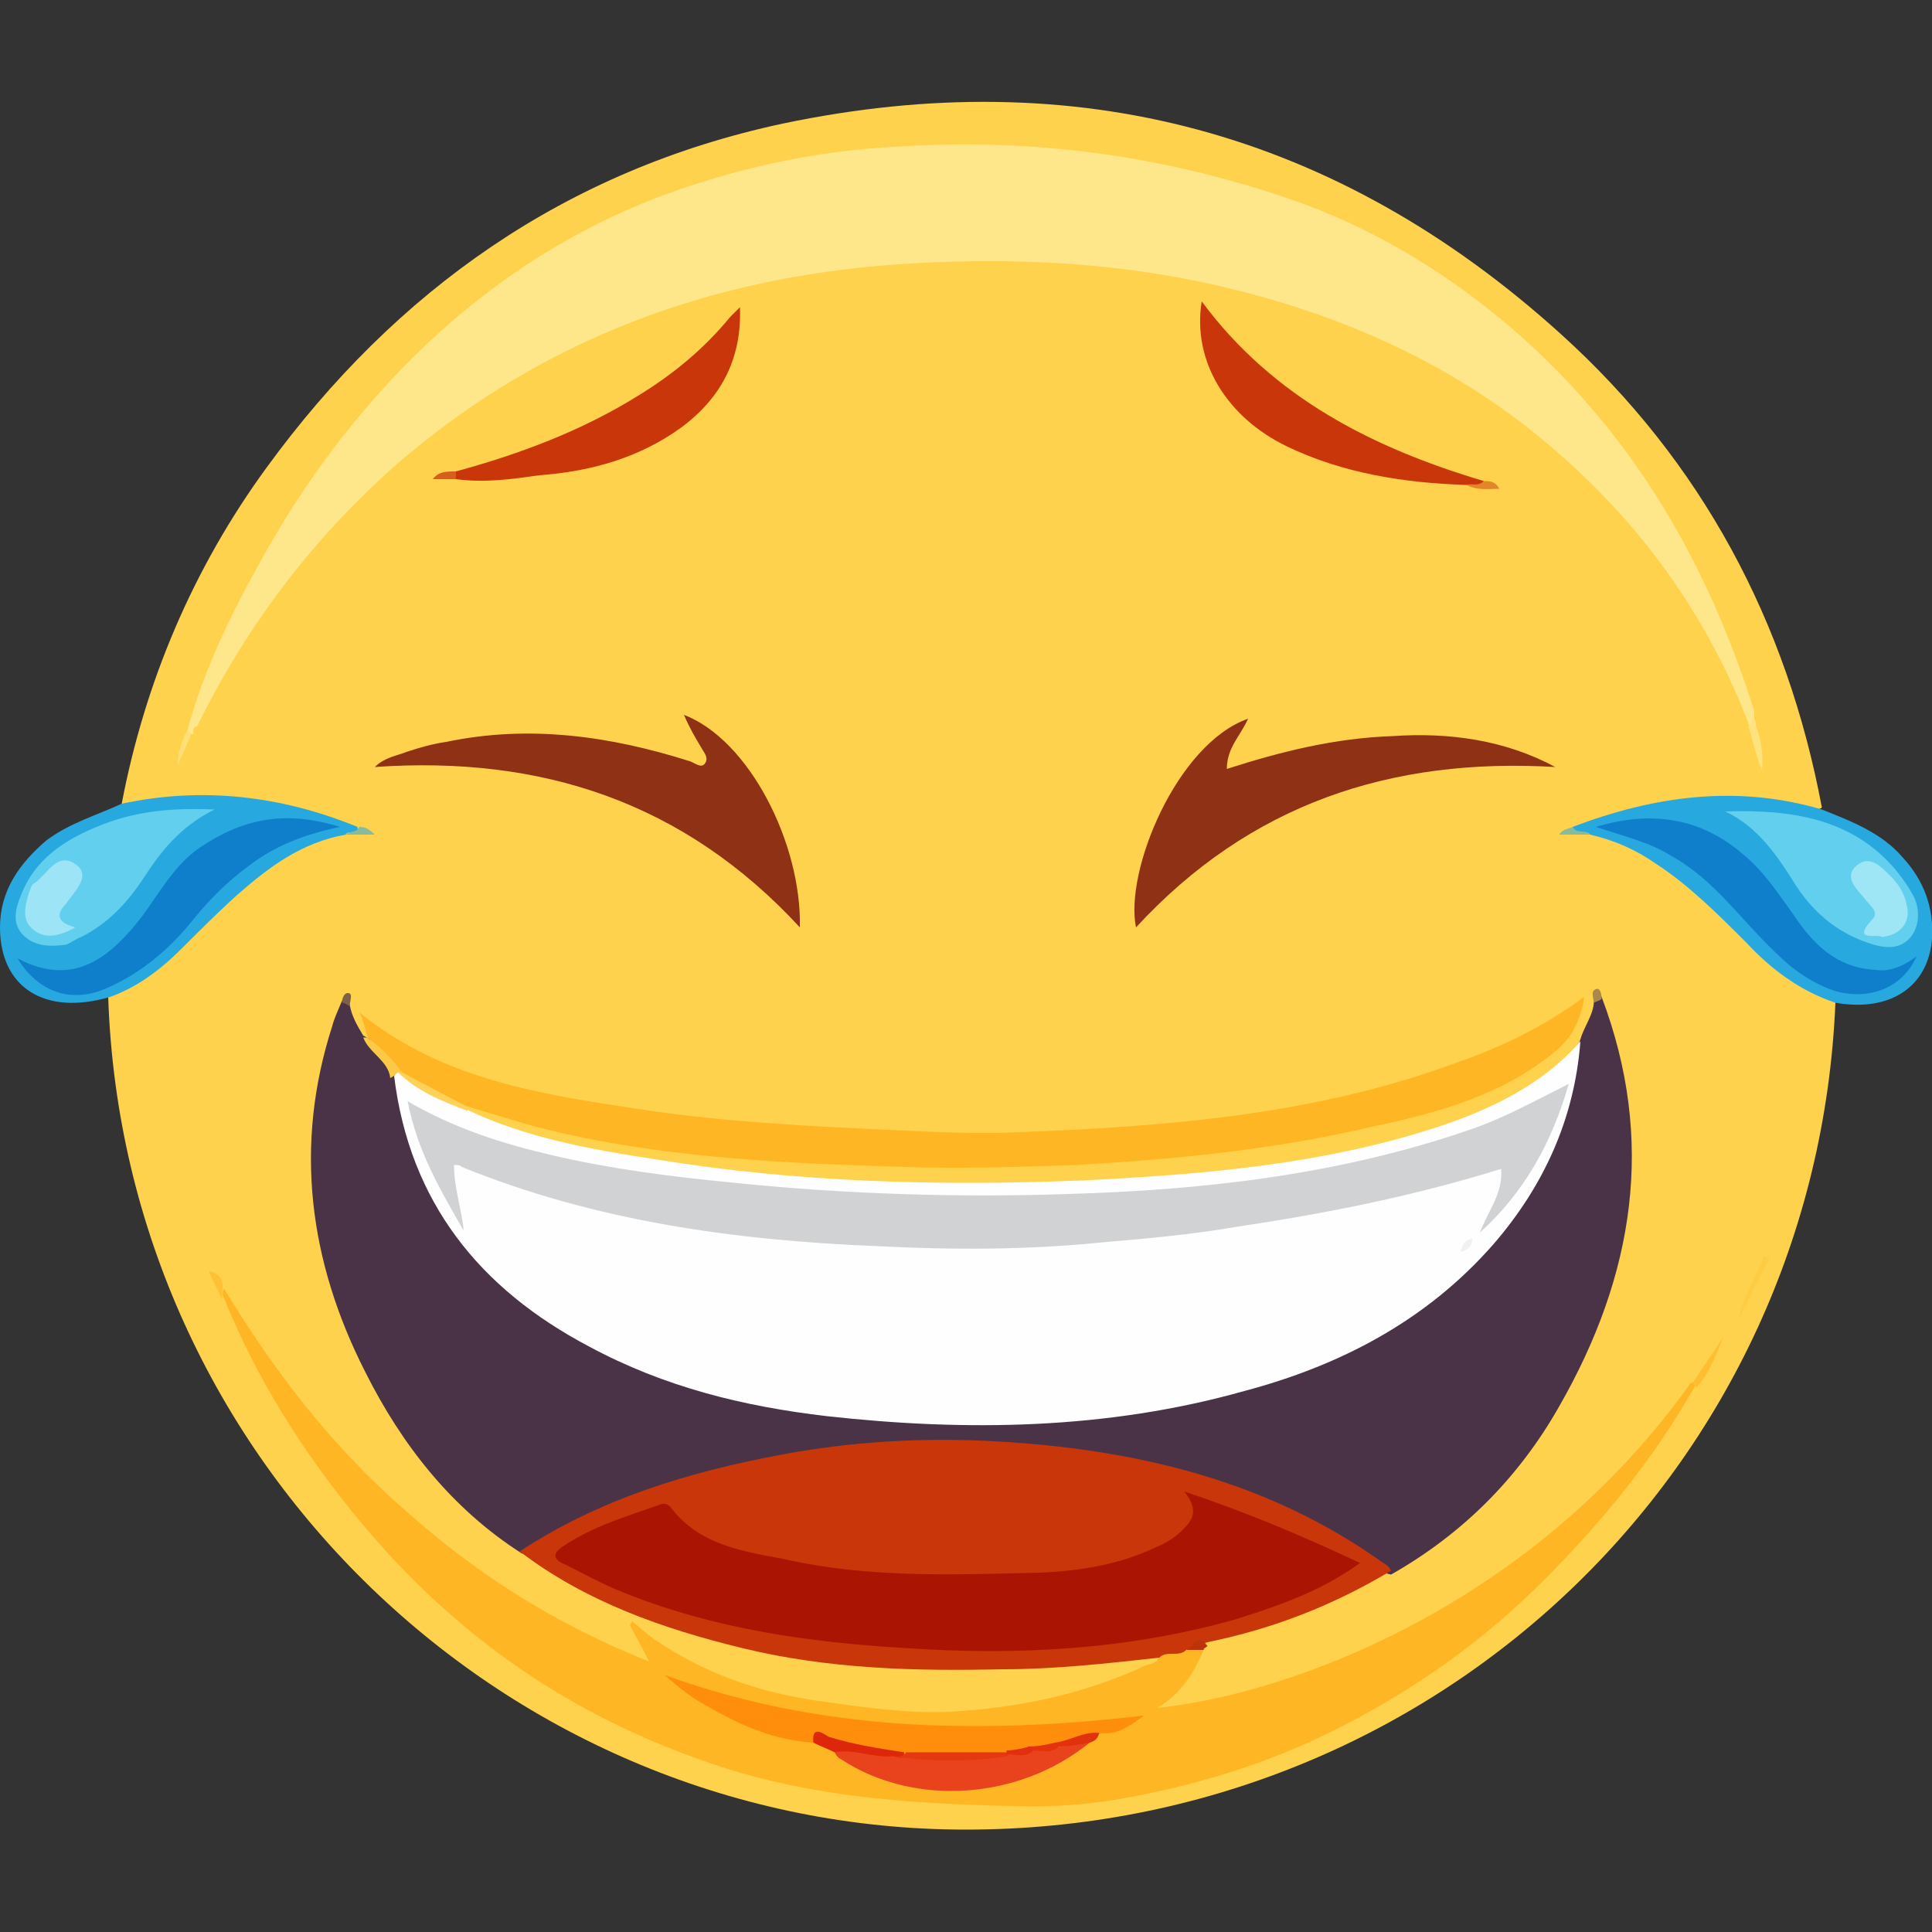<?xml version="1.0" encoding="utf-8"?>
<!-- Generator: Adobe Illustrator 22.1.0, SVG Export Plug-In . SVG Version: 6.00 Build 0)  -->
<svg version="1.1" id="Layer_1" xmlns="http://www.w3.org/2000/svg" xmlns:xlink="http://www.w3.org/1999/xlink" x="0px" y="0px"
	 viewBox="0 0 100 100" style="enable-background:new 0 0 100 100;" xml:space="preserve">
<rect x="0" y="0" width="100" height="100" fill="#333333" stroke="none"/>
<style type="text/css">
	.st0{fill:#FED24D;}
	.st1{fill:#27A9E0;}
	.st2{fill:#4A3247;}
	.st3{fill:#FEFEFE;}
	.st4{fill:#FEE78B;}
	.st5{fill:#FEB624;}
	.st6{fill:#C83609;}
	.st7{fill:#8E3114;}
	.st8{fill:#FED259;}
	.st9{fill:#FECC43;}
	.st10{fill:#FEBE30;}
	.st11{fill:#FEE27D;}
	.st12{fill:#FACA46;}
	.st13{fill:#FEE077;}
	.st14{fill:#FEC135;}
	.st15{fill:#E3852B;}
	.st16{fill:#D65F1B;}
	.st17{fill:#BD330A;}
	.st18{fill:#85BB9F;}
	.st19{fill:#87BB9E;}
	.st20{fill:#7E6048;}
	.st21{fill:#AB8849;}
	.st22{fill:#0F7FCC;}
	.st23{fill:#63CFEF;}
	.st24{fill:#D0D2D3;}
	.st25{fill:#F0F1F1;}
	.st26{fill:#FE8E0C;}
	.st27{fill:#E9431E;}
	.st28{fill:#DE260B;}
	.st29{fill:#E2320D;}
	.st30{fill:#A91502;}
	.st31{fill:#9DE5F6;}
	.st32{fill:#9EE5F6;}
	.st33{fill:#E43810;}
	.st34{fill:#E3330D;}
	.st35{fill:#E2300E;}
</style>
<g>
	<path class="st0" d="M6.3,41.6c1.2-6.3,3.7-12.2,7.5-17.4c6.7-9.2,15.5-15.4,26.7-17.8c15.2-3.2,28.7,0.4,40.3,10.9
		c7.3,6.6,11.7,14.9,13.5,24.5c-0.6,0.4-1.2,0-1.8-0.1c-3.3-0.6-6.6,0-9.8,0.9c-0.3,0.1-0.6,0.2-1,0.3c-0.2,0.1-0.5,0.1-0.8,0.2
		c0.4-0.1,0.9-0.2,1.4-0.2c2.2,0.4,3.9,1.6,5.5,3c1.2,1,2.4,2.1,3.4,3.3c0.9,1,1.9,1.8,3.2,2.2c0.2,0.1,0.5,0.2,0.6,0.5
		C94,76,74.3,94.7,50,94.7c-23.7,0-43.6-19-44.4-43.1c0-0.1,0-0.2,0.1-0.2c3-1.5,4.9-4.3,7.5-6.3c1.4-1.1,2.9-2.1,4.7-2.2
		c0.4,0,0.8,0,1.2,0.1c-0.2-0.1-0.5-0.1-0.8-0.1c-2.7-0.9-5.5-1.5-8.4-1.4c-0.8,0-1.6,0.2-2.5,0.3C7,41.8,6.7,42,6.3,41.6z"/>
	<path class="st1" d="M17.9,43.2c-2.3,0.4-4,1.7-5.6,3.1c-1,0.9-2,1.9-2.9,2.8c-1.1,1.1-2.3,2-3.7,2.5C2.3,52.6,0,51.1,0,48
		c0-1.9,1-3.3,2.4-4.5c1.2-0.9,2.6-1.3,3.9-1.9c4.2-0.9,8.3-0.4,12.2,1.2C18.6,43.4,18,42.9,17.9,43.2z"/>
	<path class="st1" d="M95,51.9c-1.8-0.6-3.3-1.7-4.6-3.1c-1.5-1.5-3-3-4.7-4.1c-1-0.7-2.1-1.2-3.4-1.5c-0.2-0.3-0.8,0.2-0.9-0.4
		c4.2-1.6,8.5-2.2,12.9-0.9c1.5,0.6,3.1,1.2,4.2,2.5c1.1,1.2,1.6,2.6,1.5,4.2C99.8,51.1,97.8,52.4,95,51.9z"/>
	<path class="st2" d="M27,80.4c-3.6-2.3-6.2-5.6-8.1-9.4c-2.9-5.7-3.7-11.7-1.7-17.9c0.1-0.4,0.3-0.8,0.5-1.3
		c0.2-0.1,0.3,0.1,0.4,0.2c0.1,0.6,0.4,1.1,0.7,1.6c1,0.5,1.6,1.3,1.8,2.4c0.5,3.3,1.7,6.2,3.9,8.8c2.1,2.5,4.7,4.2,7.7,5.5
		c4.6,2,9.5,2.7,14.4,3c4.7,0.4,9.3,0,13.9-0.7c4.6-0.8,8.9-2.2,12.8-5c3.3-2.3,5.8-5.3,7.2-9.1c0.5-1.5,0.7-3.2,1.3-4.7
		c0.2-0.7,0.7-1.3,0.7-2c0.1-0.1,0.1-0.4,0.4-0.2c2.8,7.4,1.7,14.4-2.2,21.2c-2.1,3.7-5,6.6-8.7,8.7c-0.5-0.1-0.9-0.4-1.3-0.6
		c-5.2-3.5-11-5.1-17.1-5.6c-4.3-0.4-8.6-0.2-12.9,0.5c-4.5,0.8-8.8,2.1-12.8,4.4C27.7,80.3,27.4,80.5,27,80.4z"/>
	<path class="st3" d="M81.8,53.9c-0.3,4-1.9,7.5-4.5,10.5c-3.5,4-8,6.3-12.9,7.6c-7.1,2-14.4,2.1-21.6,1.3
		c-4.3-0.5-8.4-1.5-12.3-3.6c-5.7-3-9.3-7.5-10.1-14c0.1-0.2,0.2-0.4,0.4-0.3c1.1,0.8,2.5,1.2,3.5,2.1c3,1.4,6.3,2,9.6,2.5
		c7.3,1.2,14.7,1.4,22.1,1.1c6.1-0.3,12.3-0.8,18.2-2.7C77,57.5,79.8,56.2,81.8,53.9z"/>
	<path class="st4" d="M9.7,37.8c0.8-3,2.2-5.9,3.7-8.6c2.3-4.2,5.2-8.1,8.7-11.4c3.7-3.5,8-6.2,12.8-7.9c3.7-1.3,7.5-2.1,11.4-2.3
		c7.3-0.5,14.4,0.5,21.3,3c4,1.5,7.7,3.8,11,6.7c6,5.3,9.8,11.9,12.2,19.5c0,0.1,0,0.2,0,0.4c0.1,0.2,0.2,0.5-0.2,0.5
		c-2.1-5.6-5.5-10.4-10-14.3c-5-4.4-11-7.1-17.5-8.6c-5.6-1.3-11.3-1.5-16.9-1.1c-9.4,0.7-18,3.8-25.4,10.1
		c-4.5,3.9-8,8.5-10.6,13.8C10,37.6,10,37.8,10,38C9.7,38,9.6,38,9.7,37.8z"/>
	<path class="st5" d="M62.3,85.4c-0.5,1.2-1.2,2.3-2.4,3c6.9-0.7,19.4-5.3,27.6-16.8c0.2-0.1,0.3,0,0.2,0.2c-2.1,3.7-4.8,7-7.8,10
		c-2.8,2.8-5.9,5.1-9.4,7c-3.6,2-7.4,3.3-11.4,4.1c-1.9,0.4-3.8,0.6-5.7,0.6c-5.8-0.1-11.6-0.4-17.1-2.4
		c-7.1-2.5-12.9-6.6-17.7-12.4c-2.9-3.5-5.3-7.3-7-11.5c-0.1-0.2-0.1-0.3,0-0.5c2.6,4.3,5.6,8.2,9.4,11.5c3.7,3.3,7.8,5.9,12.6,7.8
		c-0.4-0.8-0.7-1.3-1-1.9c0.1-0.1,0.1-0.1,0.1-0.2c0.5,0.4,0.9,0.8,1.4,1.1c2.7,1.8,5.6,2.7,8.7,3.1c2.1,0.3,4.3,0.6,6.4,0.5
		c3.5-0.2,6.9-0.9,10.1-2.4c0.3-0.1,0.7-0.1,0.7-0.6c0.2-0.7,0.9-0.4,1.4-0.6C61.8,85.1,62.1,85.1,62.3,85.4z"/>
	<path class="st6" d="M61.4,85.4c-0.4,0.4-1,0-1.4,0.4c-2.7,0.3-5.4,0.6-8.1,0.6c-4.5,0.1-9,0-13.5-1.1c-4.1-1-8.1-2.4-11.5-5
		c4.1-2.7,8.7-4.1,13.5-5c3.7-0.7,7.4-0.9,11.1-0.7c7.2,0.4,14.1,2,20.1,6.3c0.2,0.1,0.3,0.2,0.4,0.4c-3,1.8-6.1,3-9.5,3.7
		C62.2,85.1,61.8,85.2,61.4,85.4z"/>
	<path class="st5" d="M19,53.6c-0.1-0.4-0.2-0.8-0.4-1.2c4.4,3.6,9.8,4.3,15.1,5.1c4.2,0.6,8.4,0.8,12.7,1c2.1,0.1,4.3,0.2,6.4,0.1
		c7.7-0.3,15.3-0.9,22.6-3.6c2.3-0.8,4.4-1.8,6.6-3.4c-0.2,1.3-0.7,2.2-1.6,2.9c-2.7,2.2-6,3.1-9.3,3.8C66,59.5,60.9,60,55.7,60.3
		c-3,0.1-6,0.2-8.9,0.1c-6.6-0.2-13.2-0.5-19.5-2.2c-1-0.3-2-0.6-3-0.9c-1.3-0.3-2.3-1-3.4-1.7C20.2,55,19.5,54.4,19,53.6z"/>
	<path class="st7" d="M80.5,39.7C72,39.2,64.7,41.6,58.8,48c-0.6-2.9,2.1-9.5,5.8-10.8c-0.4,0.9-1.1,1.5-1.1,2.6
		c2.8-0.9,5.6-1.6,8.6-1.7C75,37.9,77.9,38.3,80.5,39.7z"/>
	<path class="st7" d="M35.4,37c3.4,1.3,6.1,6.7,6,11c-6-6.5-13.4-8.9-22-8.3c0.5-0.5,1.2-0.6,1.7-0.8c0.6-0.2,1.3-0.4,2-0.5
		c4.3-0.9,8.5-0.3,12.6,1c0.3,0.1,0.6,0.4,0.8,0.1c0.2-0.3-0.1-0.6-0.2-0.8C36,38.2,35.7,37.7,35.4,37z"/>
	<path class="st6" d="M75.9,25.1c-3.2-0.1-6.4-0.6-9.3-2c-3.1-1.5-4.9-4.4-4.4-7.5c3.7,5,8.9,7.6,14.6,9.3
		C76.7,25.5,76.3,25.1,75.9,25.1z"/>
	<path class="st6" d="M23.6,24.4c3.3-0.9,6.5-2.1,9.4-3.9c1.8-1.1,3.4-2.4,4.8-4.1c0.1-0.1,0.2-0.2,0.5-0.5c0.1,2.7-1,4.7-3,6.2
		c-2.2,1.6-4.7,2.3-7.4,2.5c-1.4,0.2-2.8,0.4-4.3,0.2C23.4,24.7,23.4,24.5,23.6,24.4z"/>
	<path class="st8" d="M20.8,55.5c1.1,0.6,2.3,1.2,3.4,1.8c0,0.1,0,0.1,0,0.2c-1.3-0.5-2.6-1-3.6-2C20.7,55.4,20.8,55.4,20.8,55.5z"
		/>
	<path class="st9" d="M90,68.3c0.2-1.2,0.9-2.2,1.3-3.3c0.1,0.1,0.2,0.1,0.3,0.1C91.1,66.1,90.5,67.2,90,68.3z"/>
	<path class="st10" d="M87.8,71.8c-0.1-0.1-0.2-0.2-0.2-0.2c0.5-0.8,1.1-1.6,1.6-2.4C88.8,70.1,88.5,71.1,87.8,71.8z"/>
	<path class="st11" d="M90.5,37.6c0.2-0.1,0.2-0.3,0.2-0.5c0.4,0.9,0.6,1.8,0.5,2.8C90.9,39.1,90.7,38.3,90.5,37.6z"/>
	<path class="st12" d="M20.8,55.5c-0.1,0-0.2,0-0.2,0c-0.1,0.1-0.2,0.2-0.4,0.3c-0.1-0.9-1.1-1.3-1.4-2.1c0.1,0,0.1,0,0.2,0
		C19.7,54.2,20.3,54.8,20.8,55.5z"/>
	<path class="st13" d="M9.7,37.8c0.1,0.1,0.2,0.2,0.2,0.2c-0.2,0.5-0.5,1.1-0.7,1.6C9.2,39,9.4,38.3,9.7,37.8z"/>
	<path class="st14" d="M11.5,66.8c0,0.2,0,0.3,0,0.5c-0.2-0.5-0.5-1-0.7-1.5C11.4,65.9,11.6,66.3,11.5,66.8z"/>
	<path class="st15" d="M75.9,25.1c0.3-0.1,0.6,0.1,0.9-0.2c0.3,0,0.6,0,0.8,0.4C77,25.3,76.5,25.4,75.9,25.1z"/>
	<path class="st16" d="M23.6,24.4c0,0.1,0,0.3,0,0.4c-0.4,0-0.8,0-1.2,0C22.7,24.4,23.1,24.4,23.6,24.4z"/>
	<path class="st17" d="M61.4,85.4c0.4-0.2,0.6-0.9,1.1-0.2c-0.1,0.1-0.2,0.1-0.2,0.2C62,85.4,61.7,85.4,61.4,85.4z"/>
	<path class="st18" d="M81.4,42.8c0.2,0.4,0.7,0.1,0.9,0.4c-0.5,0-1,0-1.6,0C80.9,42.9,81.2,42.9,81.4,42.8z"/>
	<path class="st19" d="M17.9,43.2c0.2-0.2,0.6-0.1,0.7-0.4c0.3,0,0.5,0.1,0.8,0.4C18.8,43.2,18.3,43.2,17.9,43.2z"/>
	<path class="st20" d="M18.1,52.1c-0.1-0.1-0.3-0.2-0.4-0.2c0-0.2,0.1-0.5,0.3-0.5C18.3,51.4,18.1,51.8,18.1,52.1z"/>
	<path class="st21" d="M82.9,51.7c-0.1,0.1-0.2,0.1-0.4,0.2c0-0.2-0.2-0.6,0.1-0.7C82.8,51.1,82.9,51.4,82.9,51.7z"/>
	<path class="st22" d="M0.9,49.6c3,1.6,4.9-0.2,6.4-2.1c0.9-1.2,1.7-2.7,3-3.6c2.2-1.5,4.4-2,7.3-1.1c-1.9,0.4-3.4,1-4.7,2
		c-1.1,0.8-2.1,1.8-2.9,2.8c-1.2,1.5-2.7,2.8-4.6,3.6C3.7,51.9,2,51.4,0.9,49.6z"/>
	<path class="st23" d="M11.1,41.9c-1.8,0.9-2.8,2.2-3.7,3.6c-0.8,1.2-1.8,2.3-3.2,3c-0.3,0.1-0.5,0.3-0.8,0.4
		C2.6,49,1.8,49,1.2,48.4c-0.6-0.6-0.4-1.4-0.1-2.1c0.7-1.8,2.2-2.8,3.9-3.5C6.9,42,8.8,41.8,11.1,41.9z"/>
	<path class="st22" d="M99.2,49.5c-0.7,1.6-2.4,2.3-4.2,1.8c-1.2-0.4-2.2-1.1-3.1-2c-1.8-1.7-3.2-3.8-5.4-5c-1.1-0.7-2.4-1-3.9-1.5
		c3-0.9,5.5-0.4,7.6,1.4c1.1,0.9,1.8,2,2.6,3.1c1,1.5,2.2,2.8,4.3,2.9C97.7,50.3,98.4,50.1,99.2,49.5z"/>
	<path class="st23" d="M89.3,42c3.3-0.1,6.5,0.3,8.8,3c0.4,0.5,0.7,0.9,1,1.5c0.3,0.7,0.2,1.5-0.2,2c-0.5,0.6-1.2,0.6-1.9,0.4
		c-1.7-0.5-3-1.5-4-3C92,44.3,91,42.8,89.3,42z"/>
	<path class="st24" d="M81.2,56.1c-0.9,3.1-2.3,5.6-4.6,7.7c0.4-1.1,1.2-2,1.1-3.3c-4.5,1.4-9,2.3-13.7,3c-2.3,0.4-4.6,0.6-6.9,0.8
		c-3.9,0.4-7.8,0.4-11.7,0.2c-7.4-0.3-14.6-1.3-21.5-4.1c-0.1-0.1-0.2-0.1-0.4-0.1c0,1.2,0.4,2.3,0.5,3.4c-1.2-2.1-2.4-4.1-2.9-6.7
		c2.4,1.4,4.9,2.2,7.5,2.8c3,0.7,6.1,1.1,9.2,1.4c5.8,0.6,11.7,0.8,17.5,0.6c7-0.2,14-1,20.7-3.3C77.8,57.9,79.4,57,81.2,56.1z"/>
	<path class="st25" d="M75.6,64.8c0.1-0.4,0.2-0.6,0.6-0.7C76.2,64.6,75.9,64.7,75.6,64.8z"/>
	<path class="st26" d="M42.2,90.2c-2.1-0.1-3.9-0.9-5.6-1.9c-0.8-0.4-1.5-1-2.2-1.6c8,2.9,16.2,3.1,24.8,2.1c-0.8,0.6-1.4,1-2.2,0.9
		c-0.7,0.4-1.4,0.6-2.2,0.8c-0.5,0.1-0.9,0.2-1.4,0.3C52.9,90.9,52.5,91,52,91c-1.6,0.1-3.3,0.1-4.9,0c-1.3-0.1-2.6-0.4-3.9-0.7
		C42.9,90.1,42.6,89.9,42.2,90.2z"/>
	<path class="st27" d="M56.4,90.2c-3.7,3-9.1,3.3-12.8,0.9c-0.2-0.1-0.3-0.2-0.4-0.4c1-0.6,2,0.1,3,0.1c1.9,0.2,3.9,0.3,5.8,0
		c0.5-0.1,1,0,1.5-0.2c0.5-0.1,0.9-0.1,1.4-0.2C55.4,90.4,55.9,89.8,56.4,90.2z"/>
	<path class="st28" d="M46.2,90.9c-1,0.1-2-0.4-3-0.2c-0.4-0.2-0.7-0.3-1.1-0.5c-0.1-1,0.6-0.4,0.8-0.3c1.3,0.4,2.6,0.6,3.9,0.8
		C46.8,91.2,46.5,90.9,46.2,90.9z"/>
	<path class="st29" d="M56.4,90.2c-0.5,0.1-1.1,0.2-1.6,0.2c-0.2,0.1-0.2,0-0.2-0.2c0.8-0.1,1.5-0.6,2.3-0.5
		C56.8,90,56.7,90.1,56.4,90.2z"/>
	<path class="st30" d="M70.4,80.9c-2.1,1.5-4.2,2.2-6.4,2.9c-5.6,1.6-11.4,1.9-17.2,1.5c-5-0.3-9.9-1-14.6-2.9
		c-1-0.4-1.9-0.9-2.9-1.4c-0.5-0.2-0.9-0.5-0.1-1c1.5-1,3.2-1.5,4.9-2.1c0.2-0.1,0.4-0.1,0.6,0.1c1.5,2,3.8,2.3,5.9,2.7
		c4.4,1,8.8,0.8,13.3,0.7c2-0.1,4-0.4,5.9-1.3c0.5-0.2,1-0.5,1.4-0.9c0.5-0.5,0.9-1,0.1-2C64.6,78.3,67.4,79.5,70.4,80.9z"/>
	<path class="st31" d="M3.9,48c-0.9,0.5-1.6,0.6-2.2,0.1c-0.6-0.5-0.4-1.2-0.2-1.9c0.1-0.2,0.1-0.4,0.3-0.5C2.5,45.2,3,44,4,44.8
		c0.7,0.6-0.2,1.4-0.6,2C2.8,47.4,3.1,47.8,3.9,48z"/>
	<path class="st32" d="M97.4,48.5c-0.2-0.2-1.6,0.3-0.5-0.9c0.4-0.4-0.1-0.7-0.4-1.1c-0.4-0.5-1.1-1.1-0.4-1.7
		c0.7-0.6,1.3,0.1,1.8,0.6c0.4,0.4,0.7,0.9,0.8,1.5C98.9,47.7,98.4,48.4,97.4,48.5z"/>
	<path class="st33" d="M46.2,90.9c0.2,0,0.5,0.1,0.7-0.2c1.8,0,3.5,0,5.2,0c0.1,0.1,0.1,0.1,0.1,0.1c0,0.1-0.1,0.1-0.1,0.1
		C50.2,91.2,48.2,91.2,46.2,90.9z"/>
	<path class="st34" d="M54.6,90.2c0.1,0.1,0.1,0.1,0.2,0.2c-0.4,0.4-0.9,0.2-1.4,0.2c-0.2,0.1-0.2,0-0.2-0.2
		C53.7,90.4,54.2,90.3,54.6,90.2z"/>
	<path class="st35" d="M53.3,90.4c0.1,0.1,0.1,0.1,0.2,0.2c-0.4,0.4-0.9,0.2-1.4,0.2c0-0.1,0-0.1,0-0.2
		C52.5,90.6,52.9,90.5,53.3,90.4z"/>
</g>
</svg>
